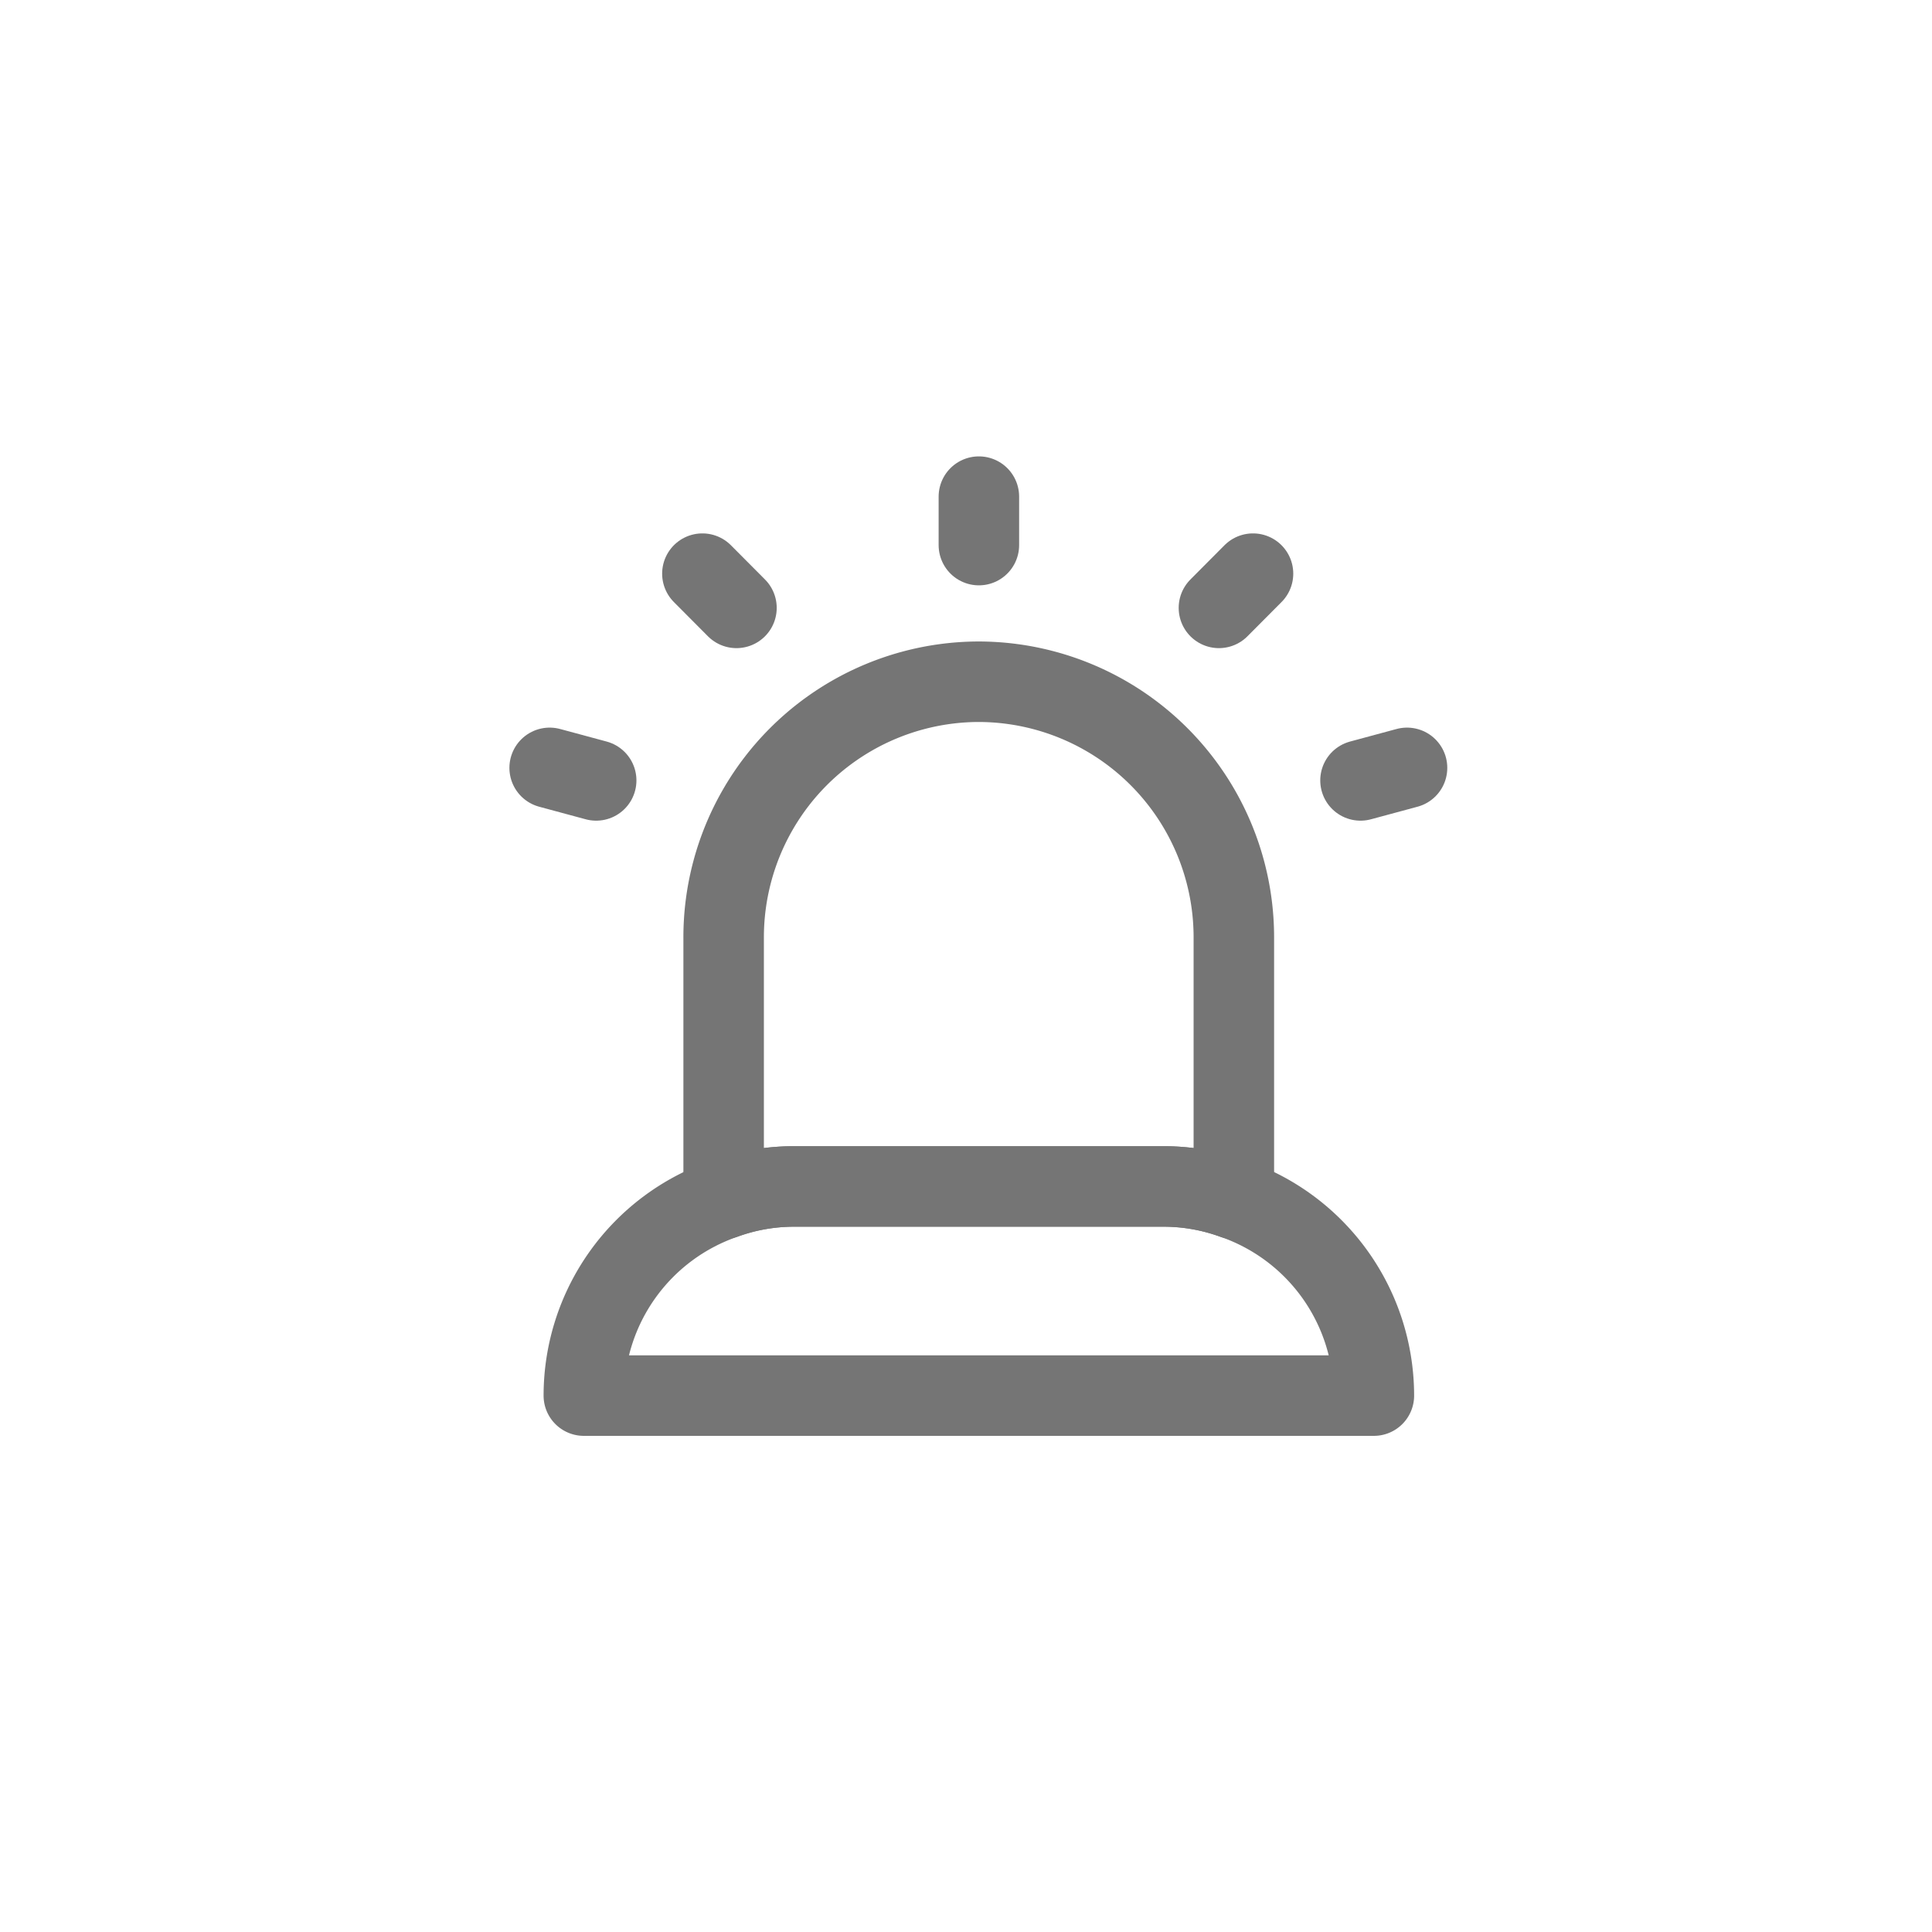 
<svg xmlns="http://www.w3.org/2000/svg" id="report_g" width="36" height="36" viewBox="0 0 36 36">
    <defs>
        <style>
            .cls-1{fill:none;stroke:#757575;stroke-linecap:round;stroke-linejoin:round;stroke-width:1.5px}
        </style>
    </defs>
    <g id="Vector_Smart_Object5" data-name="Vector Smart Object5" transform="translate(10.242 9.254)">
        <g id="그룹_9369" data-name="그룹 9369">
            <g id="그룹_9368" data-name="그룹 9368" transform="translate(.637 3.449)">
                <path id="패스_3952" d="M14.489 15.485a3.827 3.827 0 0 1 1.267.231v-4.86A4.763 4.763 0 0 0 11 6.08a4.763 4.763 0 0 0-4.751 4.776v4.86a3.823 3.823 0 0 1 1.267-.231z" class="cls-1" data-name="패스 3952" transform="translate(-3.644 -6.08)"/>
                <path id="패스_3953" d="M15.024 18.355a3.827 3.827 0 0 0-1.267-.231H6.788a3.823 3.823 0 0 0-1.267.231 3.882 3.882 0 0 0-2.609 3.666h14.721a3.882 3.882 0 0 0-2.609-3.666z" class="cls-1" data-name="패스 3953" transform="translate(-2.912 -8.719)"/>
            </g>
            <path id="선_59" d="M0 0L0.867 0.234" class="cls-1" data-name="선 59" transform="translate(0 5.054)"/>
            <path id="선_60" d="M0 0L0.635 0.638" class="cls-1" data-name="선 60" transform="translate(2.846 1.435)"/>
            <path id="선_61" d="M0.867 0L0 0.234" class="cls-1" data-name="선 61" transform="translate(15.109 5.054)"/>
            <path id="선_62" d="M0.635 0L0 0.638" class="cls-1" data-name="선 62" transform="translate(12.471 1.435)"/>
            <path id="선_63" d="M0 0L0 0.903" class="cls-1" data-name="선 63" transform="translate(7.998)"/>
        </g>
    </g>
    <path id="사각형_439" fill="none" d="M0 0H36V36H0z" data-name="사각형 439"/>
</svg>
